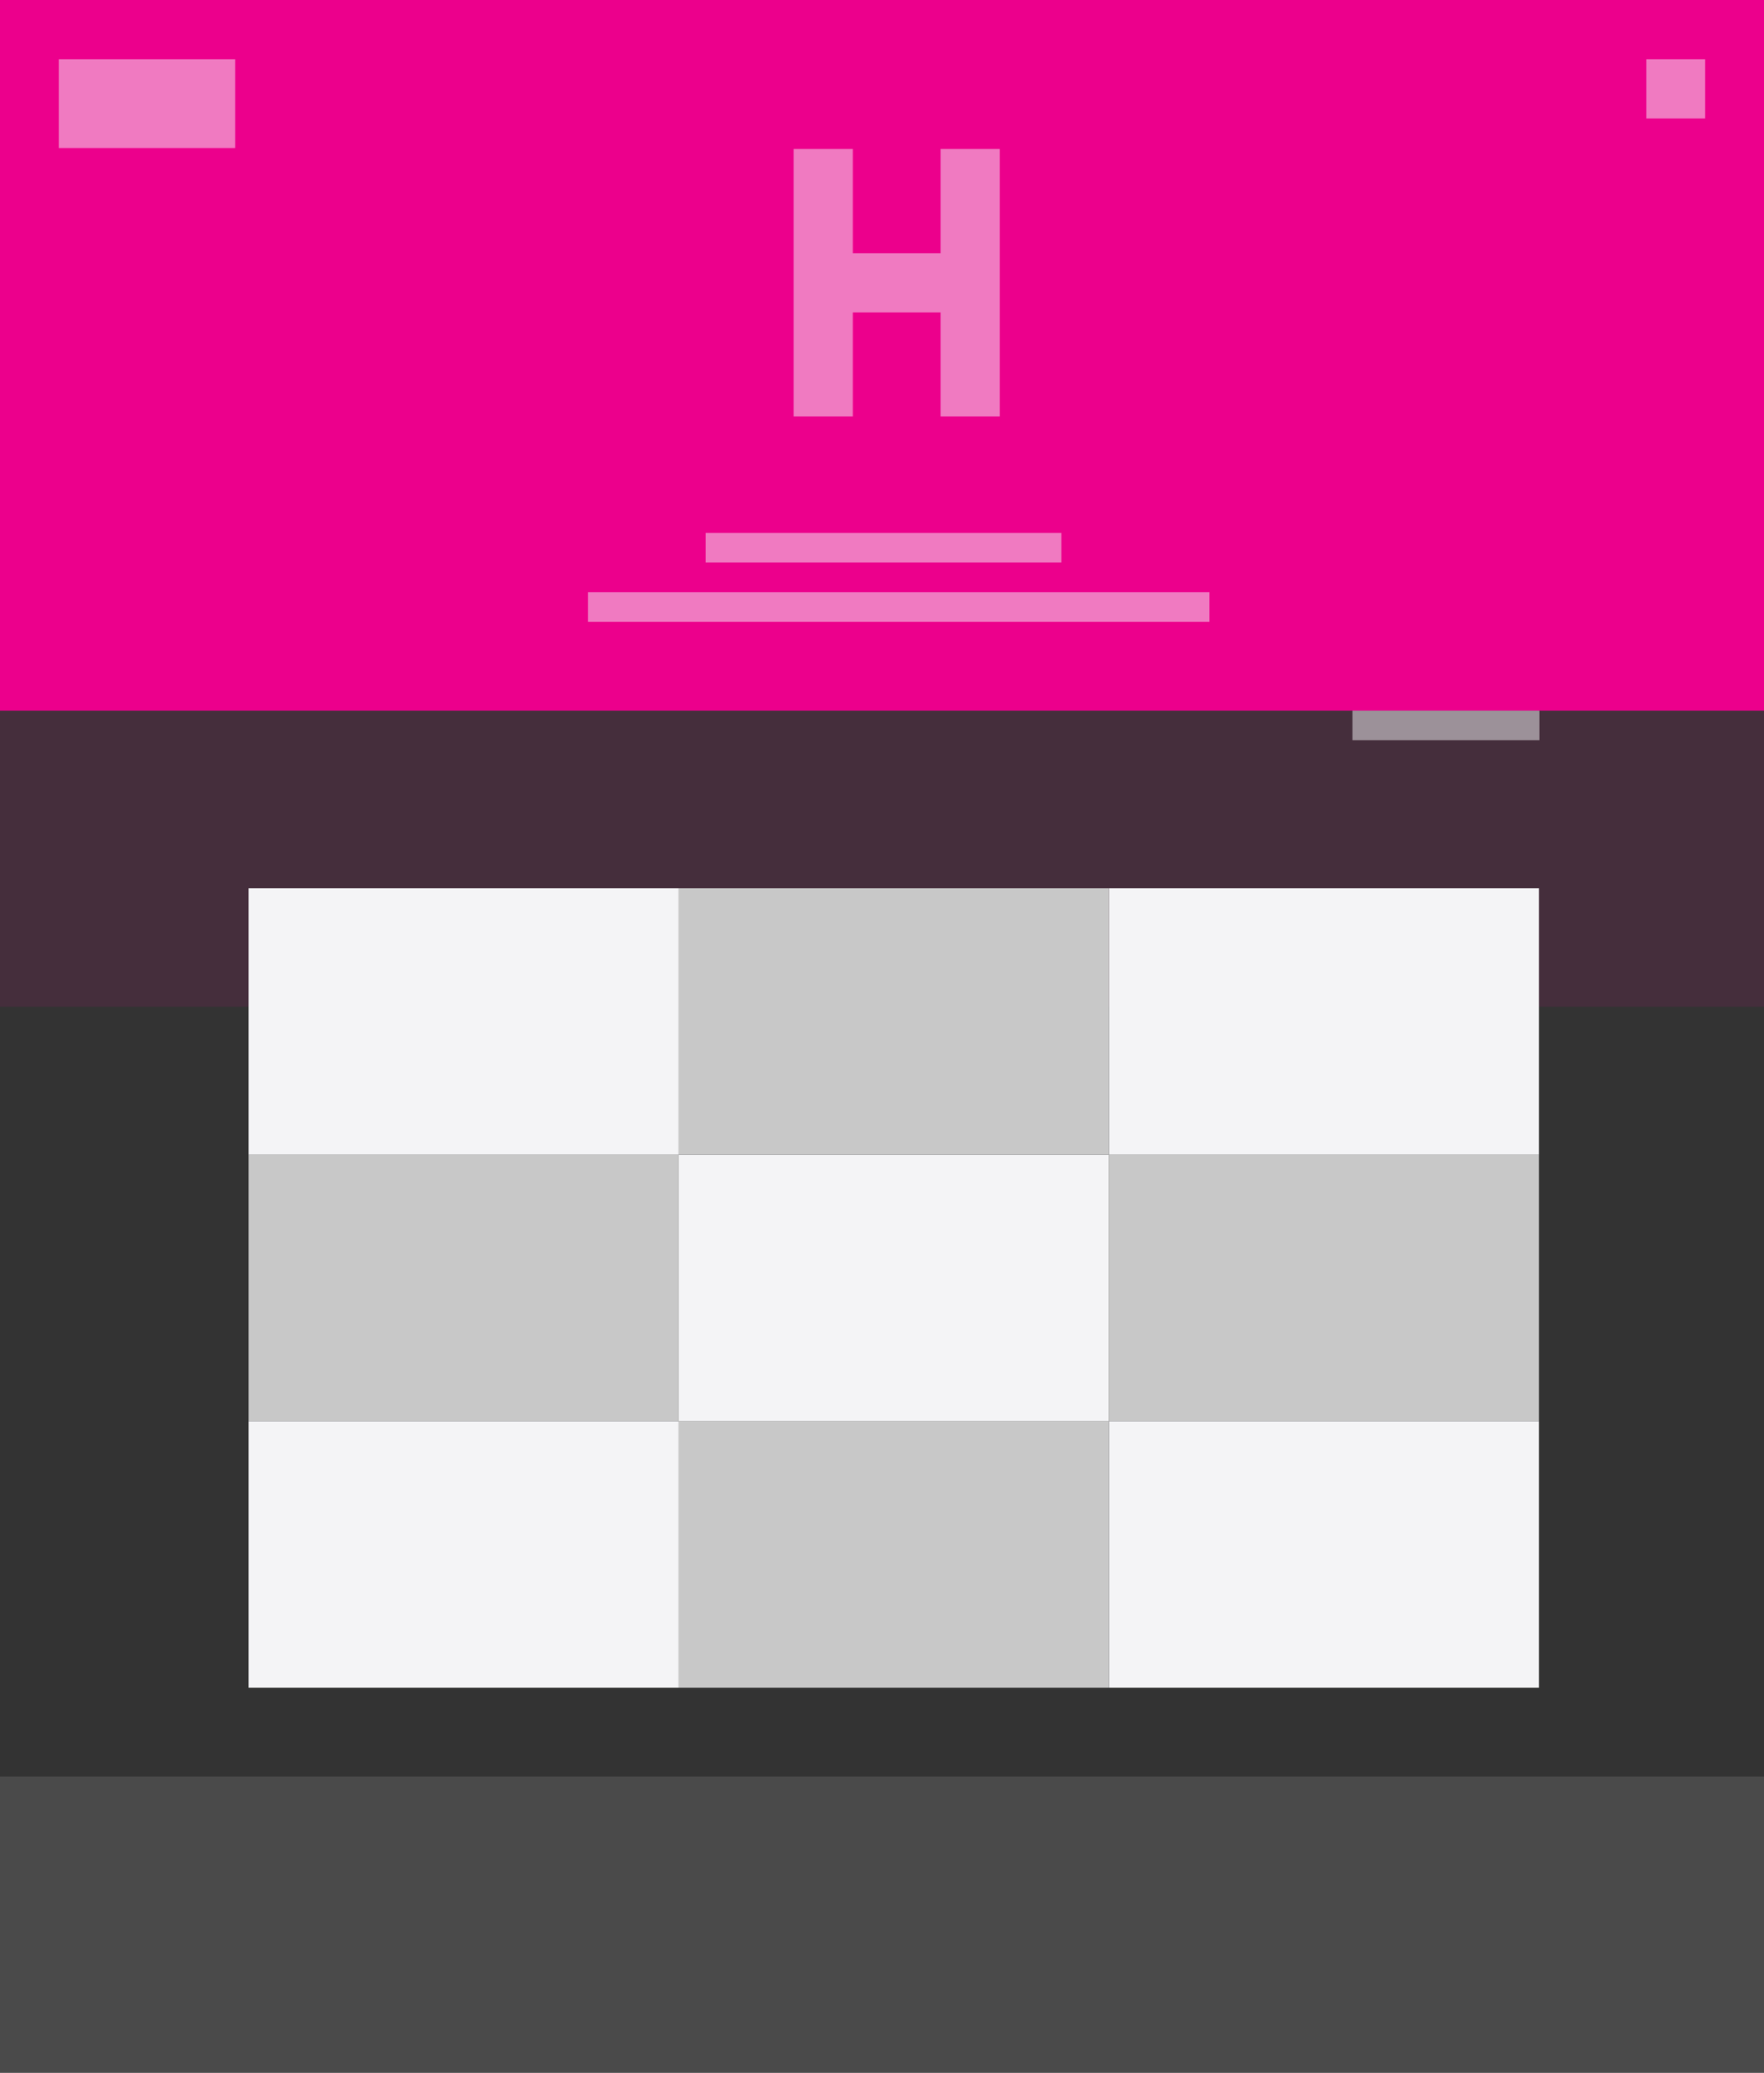 <?xml version="1.0" encoding="UTF-8" standalone="no"?>
<svg width="40px" height="47px" viewBox="0 0 40 47" version="1.1" xmlns="http://www.w3.org/2000/svg" xmlns:xlink="http://www.w3.org/1999/xlink" xmlns:sketch="http://www.bohemiancoding.com/sketch/ns">
    <rect x="0" y="0" width="40" height="47" fill="#333333" stroke="none"/>
    <!-- Generator: Sketch 3.1.1 (8761) - http://www.bohemiancoding.com/sketch -->
    <title>Artboard 1</title>
    <desc>Created with Sketch.</desc>
    <defs></defs>
    <g id="Page-1" stroke="none" stroke-width="1" fill="none" fill-rule="evenodd" sketch:type="MSPage">
        <g id="Artboard-1" sketch:type="MSArtboardGroup">
            <g id="Group-2" sketch:type="MSLayerGroup">
                <rect id="Rectangle-path-13" fill="#EC008C" sketch:type="MSShapeGroup" x="0" y="0" width="40" height="16.114"></rect>
                <rect id="Rectangle-path-14" fill-opacity="0.1" fill="#EC008C" sketch:type="MSShapeGroup" x="0" y="16.114" width="40" height="6.714"></rect>
                <rect id="Rectangle-path-6" opacity="0.5" fill="#F4F4F6" sketch:type="MSShapeGroup" x="1.333" y="1.343" width="4" height="2.014"></rect>
                <rect id="Rectangle-path-15" opacity="0.5" fill="#F4F4F6" sketch:type="MSShapeGroup" x="37.333" y="1.343" width="1.333" height="1.343"></rect>
                <rect id="Rectangle-path-16" opacity="0.5" fill="#F4F4F6" sketch:type="MSShapeGroup" x="16" y="12.086" width="8.067" height="0.671"></rect>
                <path d="M21.329,5.741 L19.338,5.741 L19.338,3.379 L17.995,3.379 L17.995,9.445 L19.338,9.445 L19.338,7.084 L19.338,7.084 L21.329,7.084 L21.329,9.445 L22.671,9.445 L22.671,3.379 L21.329,3.379 L21.329,5.741 Z" id="Rectangle-path-17" opacity="0.5" fill="#F4F4F6" sketch:type="MSShapeGroup"></path>
                <rect id="Rectangle-path-7" opacity="0.5" fill="#F4F4F6" sketch:type="MSShapeGroup" x="13.333" y="13.429" width="14.093" height="0.671"></rect>
                <rect id="Rectangle-path-18" opacity="0.5" fill="#F4F4F6" sketch:type="MSShapeGroup" x="30.667" y="16.114" width="4.242" height="0.671"></rect>
                <rect id="Rectangle-path-19" fill="#4A4A4A" sketch:type="MSShapeGroup" x="0" y="40.286" width="40" height="6.714"></rect>
                <g id="Group-3" transform="translate(5.333, 20.143)" sketch:type="MSShapeGroup">
                    <rect id="Rectangle-path-12" fill="#F4F4F6" x="19.811" y="12.086" width="9.754" height="6.043"></rect>
                    <rect id="Rectangle-path-11" fill="#C8C8C8" x="10.057" y="12.086" width="9.754" height="6.043"></rect>
                    <rect id="Rectangle-path-10" fill="#F4F4F6" x="0.303" y="12.086" width="9.754" height="6.043"></rect>
                    <rect id="Rectangle-path-9" fill="#C8C8C8" x="19.811" y="6.043" width="9.754" height="6.043"></rect>
                    <rect id="Rectangle-path-8" fill="#F4F4F6" x="10.057" y="6.043" width="9.754" height="6.043"></rect>
                    <rect id="Rectangle-path-7" fill="#C8C8C8" x="0.303" y="6.043" width="9.754" height="6.043"></rect>
                    <rect id="Rectangle-path-6" fill="#F4F4F6" x="19.811" y="0" width="9.754" height="6.043"></rect>
                    <rect id="Rectangle-path-13" fill="#C8C8C8" x="10.057" y="0" width="9.754" height="6.043"></rect>
                    <rect id="Rectangle-path-5" fill="#F4F4F6" x="0.303" y="0" width="9.754" height="6.043"></rect>
                </g>
            </g>
        </g>
    </g>
</svg>